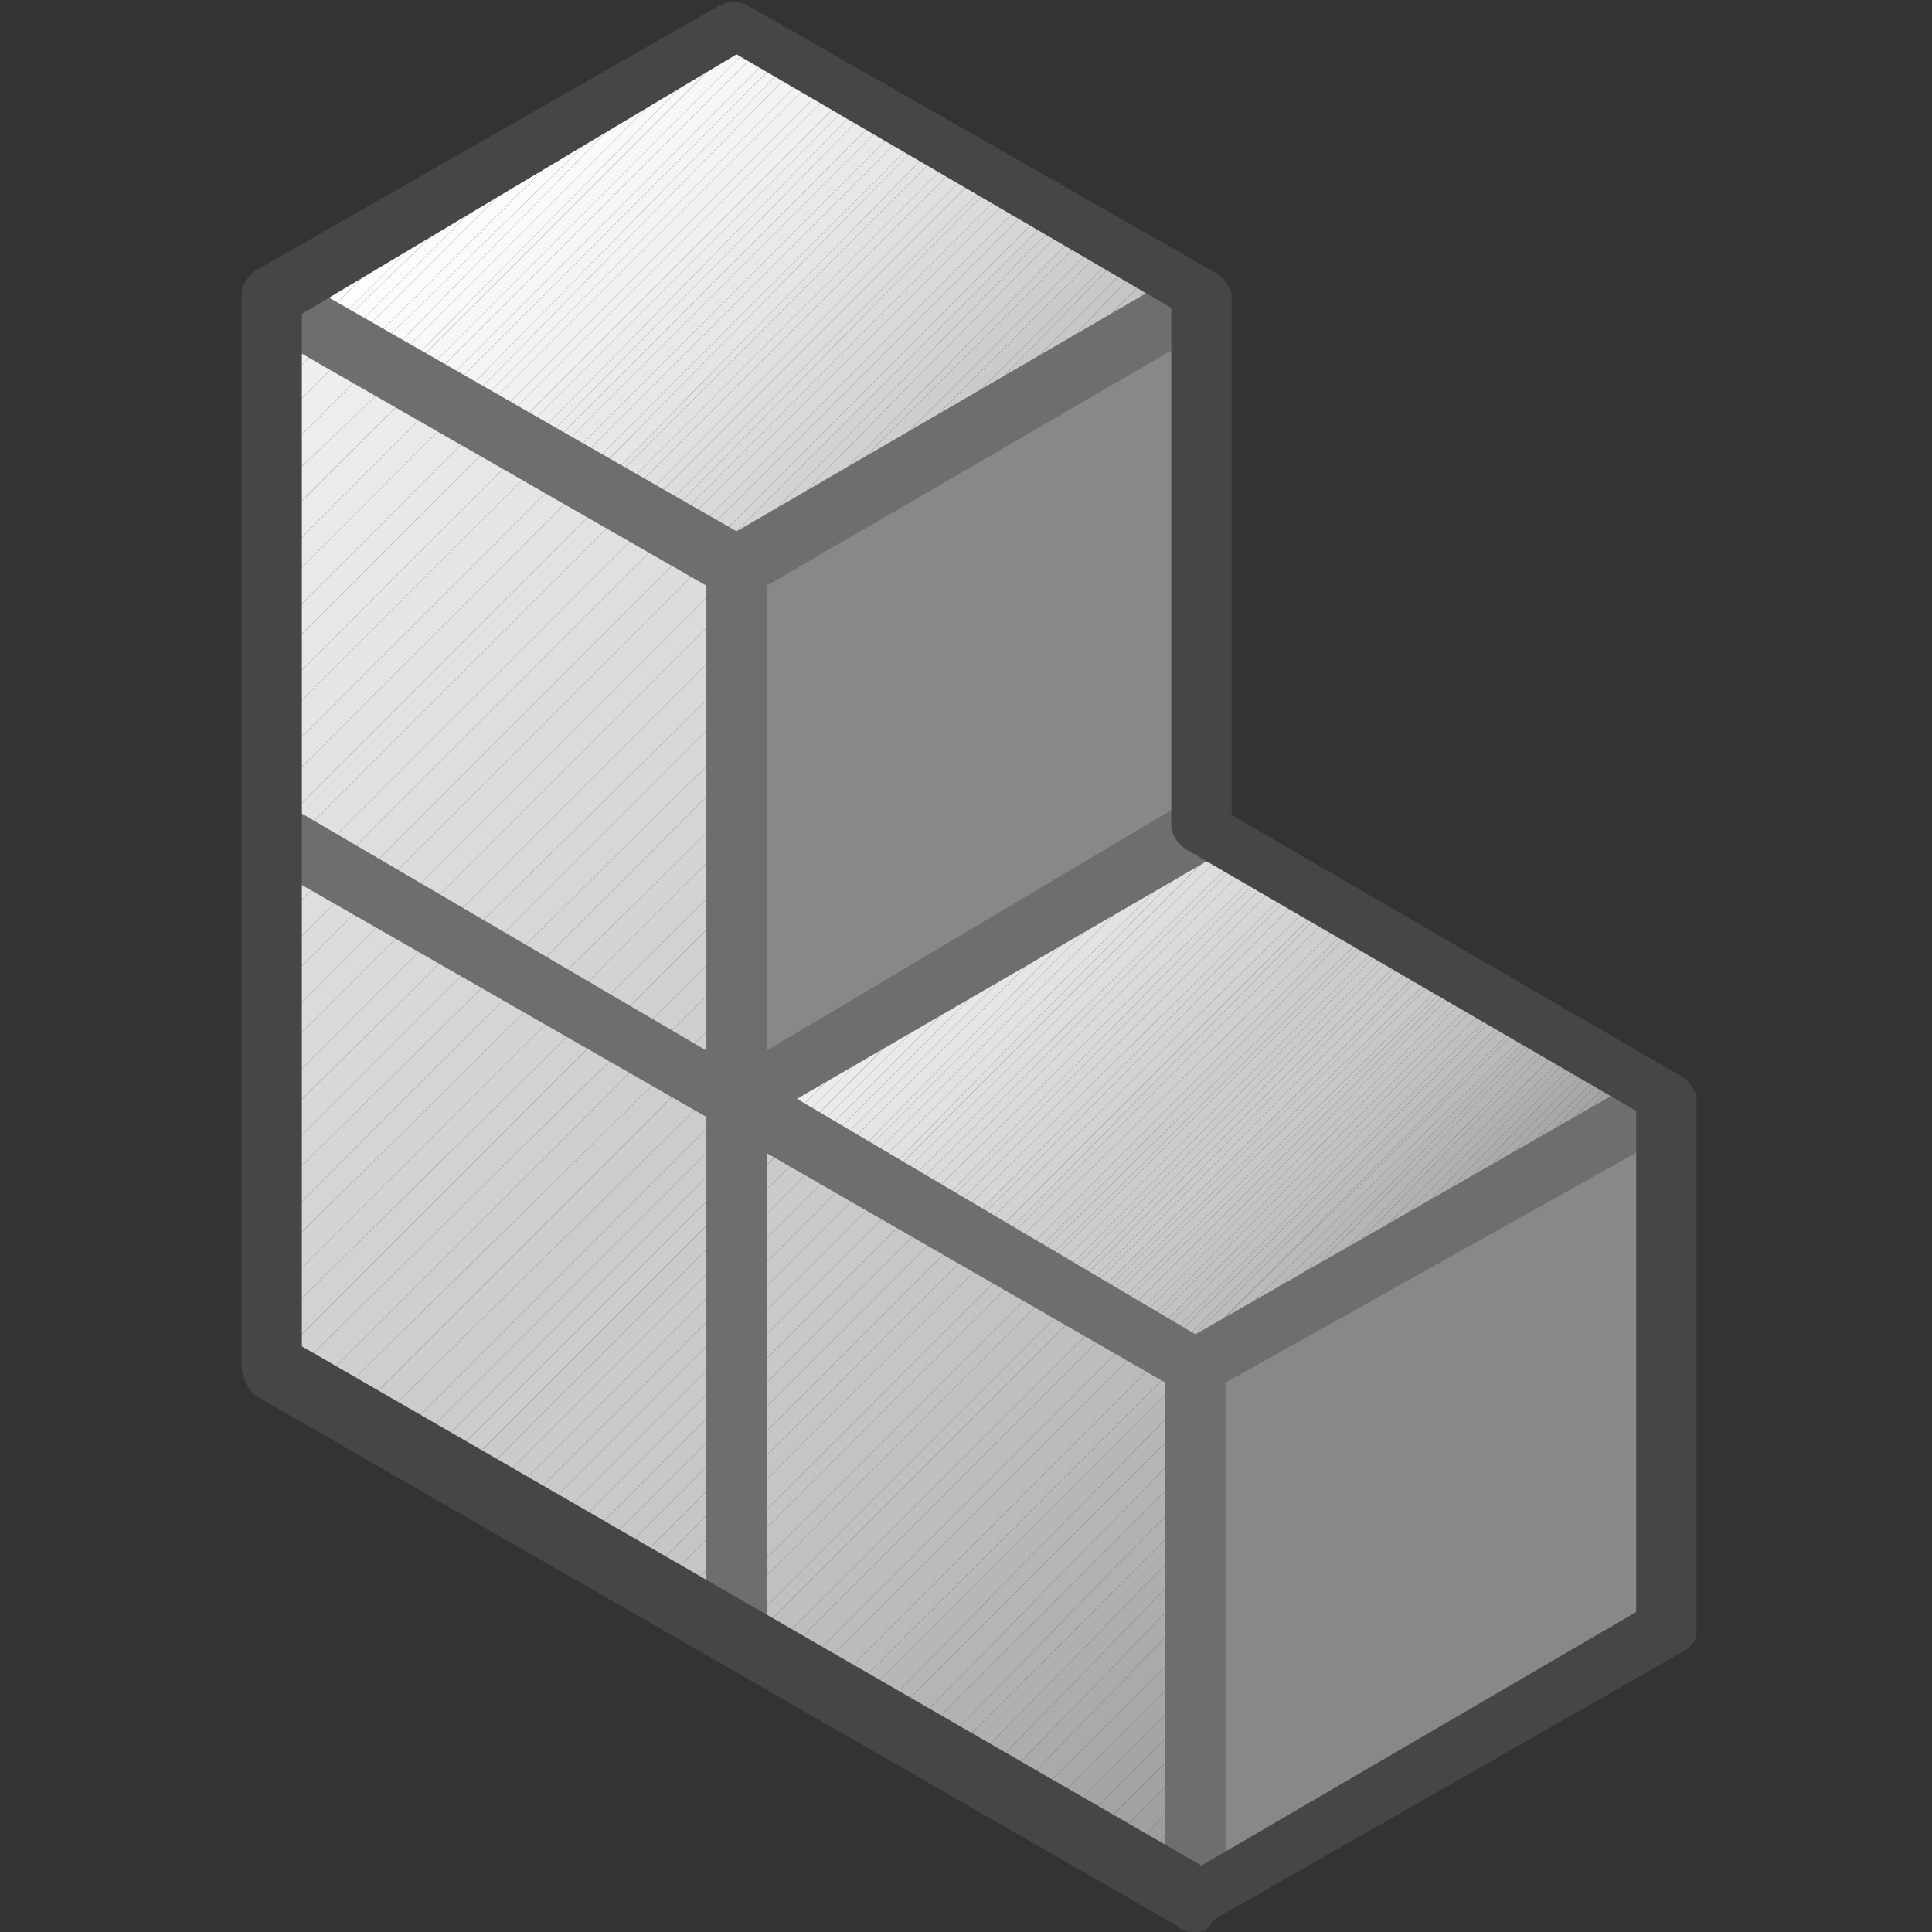 <?xml version="1.0" encoding="utf-8"?>
<!-- Generator: Adobe Illustrator 19.2.1, SVG Export Plug-In . SVG Version: 6.00 Build 0)  -->
<svg version="1.1" id="Layer_1" xmlns="http://www.w3.org/2000/svg" xmlns:xlink="http://www.w3.org/1999/xlink" x="0px" y="0px"
	 viewBox="0 0 32 32" style="enable-background:new 0 0 32 32;" xml:space="preserve">
<rect x="0" y="0" width="32" height="32" fill="#333333" stroke="none"/>
<style type="text/css">
	.st0{fill:#888888;}
	.st1{fill:#F2F2F2;}
	.st2{fill:#F1F1F1;}
	.st3{fill:#F0F0F0;}
	.st4{fill:#EFEFEF;}
	.st5{fill:#EEEEEE;}
	.st6{fill:#EDEDED;}
	.st7{fill:#ECECEC;}
	.st8{fill:#EBEBEB;}
	.st9{fill:#EAEAEA;}
	.st10{fill:#E9E9E9;}
	.st11{fill:#E8E8E8;}
	.st12{fill:#E7E7E7;}
	.st13{fill:#E6E6E6;}
	.st14{fill:#E5E5E5;}
	.st15{fill:#E4E4E4;}
	.st16{fill:#E3E3E3;}
	.st17{fill:#E2E2E2;}
	.st18{fill:#E1E1E1;}
	.st19{fill:#E0E0E0;}
	.st20{fill:#DEDEDE;}
	.st21{fill:#DDDDDD;}
	.st22{fill:#DCDCDC;}
	.st23{fill:#DBDBDB;}
	.st24{fill:#DADADA;}
	.st25{fill:#D9D9D9;}
	.st26{fill:#D8D8D8;}
	.st27{fill:#D7D7D7;}
	.st28{fill:#D6D6D6;}
	.st29{fill:#D5D5D5;}
	.st30{fill:#D4D4D4;}
	.st31{fill:#D3D3D3;}
	.st32{fill:#D2D2D2;}
	.st33{fill:#D1D1D1;}
	.st34{fill:#D0D0D0;}
	.st35{fill:#CFCFCF;}
	.st36{fill:#CECECE;}
	.st37{fill:#CDCDCD;}
	.st38{fill:#CCCCCC;}
	.st39{fill:#CBCBCB;}
	.st40{fill:#CACACA;}
	.st41{fill:#C9C9C9;}
	.st42{fill:#C8C8C8;}
	.st43{fill:#C7C7C7;}
	.st44{fill:#C6C6C6;}
	.st45{fill:#C5C5C5;}
	.st46{fill:#C4C4C4;}
	.st47{fill:#C3C3C3;}
	.st48{fill:#C2C2C2;}
	.st49{fill:#C1C1C1;}
	.st50{fill:#C0C0C0;}
	.st51{fill:#BFBFBF;}
	.st52{fill:#BEBEBE;}
	.st53{fill:#BDBDBD;}
	.st54{fill:#BCBCBC;}
	.st55{fill:#BBBBBB;}
	.st56{fill:#BABABA;}
	.st57{fill:#B9B9B9;}
	.st58{fill:#B7B7B7;}
	.st59{fill:#B6B6B6;}
	.st60{fill:#B5B5B5;}
	.st61{fill:#B4B4B4;}
	.st62{fill:#B2B2B2;}
	.st63{fill:#B1B1B1;}
	.st64{fill:#B0B0B0;}
	.st65{fill:#AEAEAE;}
	.st66{fill:#ADADAD;}
	.st67{fill:#ABABAB;}
	.st68{fill:#AAAAAA;}
	.st69{fill:#A8A8A8;}
	.st70{fill:#A7A7A7;}
	.st71{fill:#A5A5A5;}
	.st72{fill:#A3A3A3;}
	.st73{fill:#A2A2A2;}
	.st74{fill:#A0A0A0;}
	.st75{fill:#9E9E9E;}
	.st76{fill:#9D9D9D;}
	.st77{fill:#9B9B9B;}
	.st78{fill:#999999;}
	.st79{fill:#FFFFFF;}
	.st80{fill:#FEFEFE;}
	.st81{fill:#FDFDFD;}
	.st82{fill:#FCFCFC;}
	.st83{fill:#FBFBFB;}
	.st84{fill:#FAFAFA;}
	.st85{fill:#F9F9F9;}
	.st86{fill:#F8F8F8;}
	.st87{fill:#F7F7F7;}
	.st88{fill:#F6F6F6;}
	.st89{fill:#F5F5F5;}
	.st90{fill:#F4F4F4;}
	.st91{fill:#F3F3F3;}
	.st92{fill:#DFDFDF;}
	.st93{fill:#6E6E6E;}
	.st94{fill:#464646;}
	.st95{fill:none;}
</style>
<g>
	<polygon class="st0" points="19.8,22.7 19.8,31.5 27.5,27.1 27.5,18.2 	"/>
	<g>
		<polygon class="st0" points="12.2,9.4 12.2,18.2 19.8,13.8 19.8,4.9 		"/>
	</g>
	<g>
		<polygon class="st1" points="12.2,18.2 12.3,18.3 12.6,17.9 		"/>
		<polygon class="st2" points="12.6,17.9 12.3,18.3 12.4,18.4 13.1,17.7 		"/>
		<polygon class="st3" points="13.1,17.7 12.4,18.4 12.5,18.4 13.6,17.4 		"/>
		<polygon class="st4" points="13.6,17.4 12.5,18.4 12.7,18.5 14.1,17.1 		"/>
		<polygon class="st5" points="14.1,17.1 12.7,18.5 12.8,18.6 14.6,16.8 		"/>
		<polygon class="st6" points="14.6,16.8 12.8,18.6 12.9,18.7 15,16.6 		"/>
		<polygon class="st7" points="15,16.6 12.9,18.7 13.1,18.7 15.5,16.3 		"/>
		<polygon class="st8" points="15.5,16.3 13.1,18.7 13.2,18.8 16,16 		"/>
		<polygon class="st9" points="16,16 13.2,18.8 13.3,18.9 16.5,15.7 		"/>
		<polygon class="st10" points="16.5,15.7 13.3,18.9 13.4,19 17,15.4 		"/>
		<polygon class="st11" points="17,15.4 13.4,19 13.6,19 17.4,15.2 		"/>
		<polygon class="st12" points="17.4,15.2 13.6,19 13.7,19.1 17.9,14.9 		"/>
		<polygon class="st13" points="17.9,14.9 13.7,19.1 13.8,19.2 18.4,14.6 		"/>
		<polygon class="st14" points="18.4,14.6 13.8,19.2 14,19.3 18.9,14.3 		"/>
		<polygon class="st15" points="18.9,14.3 14,19.3 14.1,19.3 19.4,14 		"/>
		<polygon class="st16" points="19.8,13.8 19.4,14 14.1,19.3 14.2,19.4 19.8,13.8 		"/>
		<polygon class="st17" points="19.8,13.8 14.2,19.4 14.3,19.5 20,13.9 		"/>
		<polygon class="st18" points="20,13.9 14.3,19.5 14.5,19.6 20.1,13.9 		"/>
		<polygon class="st19" points="20.1,13.9 14.5,19.6 14.6,19.6 20.2,14 		"/>
		<polygon class="st20" points="20.2,14 14.6,19.6 14.7,19.7 20.3,14.1 		"/>
		<polygon class="st21" points="20.3,14.1 14.7,19.7 14.8,19.8 20.5,14.2 		"/>
		<polygon class="st22" points="20.5,14.2 14.8,19.8 15,19.8 20.6,14.2 		"/>
		<polygon class="st23" points="20.6,14.2 15,19.8 15.1,19.9 20.7,14.3 		"/>
		<polygon class="st24" points="20.7,14.3 15.1,19.9 15.2,20 20.9,14.4 		"/>
		<polygon class="st25" points="20.9,14.4 15.2,20 15.4,20.1 21,14.4 		"/>
		<polygon class="st26" points="21,14.4 15.4,20.1 15.5,20.1 21.1,14.5 		"/>
		<polygon class="st27" points="21.1,14.5 15.5,20.1 15.6,20.2 21.2,14.6 		"/>
		<polygon class="st28" points="21.2,14.6 15.6,20.2 15.7,20.3 21.4,14.7 		"/>
		<polygon class="st29" points="21.4,14.7 15.7,20.3 15.9,20.4 21.5,14.7 		"/>
		<polygon class="st30" points="21.5,14.7 15.9,20.4 16,20.4 21.6,14.8 		"/>
		<polygon class="st31" points="21.6,14.8 16,20.4 16.1,20.5 21.8,14.9 		"/>
		<polygon class="st32" points="21.8,14.9 16.1,20.5 16.3,20.6 21.9,15 		"/>
		<polygon class="st33" points="21.9,15 16.3,20.6 16.4,20.7 22,15 		"/>
		<polygon class="st34" points="22,15 16.4,20.7 16.5,20.7 22.1,15.1 		"/>
		<polygon class="st35" points="22.1,15.1 16.5,20.7 16.6,20.8 22.3,15.2 		"/>
		<polygon class="st36" points="22.3,15.2 16.6,20.8 16.8,20.9 22.4,15.3 		"/>
		<polygon class="st37" points="22.4,15.3 16.8,20.9 16.9,21 22.5,15.3 		"/>
		<polygon class="st38" points="22.5,15.3 16.9,21 17,21 22.7,15.4 		"/>
		<polygon class="st38" points="22.7,15.4 17,21 17.1,21.1 22.7,15.5 		"/>
		<polygon class="st38" points="22.7,15.5 17.1,21.1 17.2,21.1 22.8,15.5 		"/>
		<polygon class="st38" points="22.8,15.5 17.2,21.1 17.3,21.2 22.9,15.6 		"/>
		<polygon class="st38" points="22.9,15.6 17.3,21.2 17.4,21.3 23,15.6 		"/>
		<polygon class="st39" points="23,15.6 17.4,21.3 17.5,21.3 23.1,15.7 		"/>
		<polygon class="st39" points="23.1,15.7 17.5,21.3 17.6,21.4 23.2,15.7 		"/>
		<polygon class="st39" points="23.2,15.7 17.6,21.4 17.7,21.4 23.3,15.8 		"/>
		<polygon class="st40" points="23.3,15.8 17.7,21.4 17.8,21.5 23.4,15.8 		"/>
		<polygon class="st40" points="23.4,15.8 17.8,21.5 17.9,21.5 23.5,15.9 		"/>
		<polygon class="st40" points="23.5,15.9 17.9,21.5 18,21.6 23.6,16 		"/>
		<polygon class="st41" points="23.6,16 18,21.6 18.1,21.6 23.7,16 		"/>
		<polygon class="st41" points="23.7,16 18.1,21.6 18.1,21.7 23.8,16.1 		"/>
		<polygon class="st42" points="23.8,16.1 18.1,21.7 18.2,21.7 23.9,16.1 		"/>
		<polygon class="st43" points="23.9,16.1 18.2,21.7 18.3,21.8 24,16.2 		"/>
		<polygon class="st43" points="24,16.2 18.3,21.8 18.4,21.8 24.1,16.2 		"/>
		<polygon class="st44" points="24.1,16.2 18.4,21.8 18.5,21.9 24.1,16.3 		"/>
		<polygon class="st45" points="24.1,16.3 18.5,21.9 18.6,22 24.2,16.3 		"/>
		<polygon class="st45" points="24.2,16.3 18.6,22 18.7,22 24.3,16.4 		"/>
		<polygon class="st46" points="24.3,16.4 18.7,22 18.8,22.1 24.4,16.4 		"/>
		<polygon class="st47" points="24.4,16.4 18.8,22.1 18.9,22.1 24.5,16.5 		"/>
		<polygon class="st48" points="24.5,16.5 18.9,22.1 19,22.2 24.6,16.5 		"/>
		<polygon class="st49" points="24.6,16.5 19,22.2 19.1,22.2 24.7,16.6 		"/>
		<polygon class="st50" points="24.7,16.6 19.1,22.2 19.2,22.3 24.8,16.7 		"/>
		<polygon class="st51" points="24.8,16.7 19.2,22.3 19.3,22.3 24.9,16.7 		"/>
		<polygon class="st52" points="24.9,16.7 19.3,22.3 19.4,22.4 25,16.8 		"/>
		<polygon class="st53" points="25,16.8 19.4,22.4 19.5,22.4 25.1,16.8 		"/>
		<polygon class="st54" points="25.1,16.8 19.5,22.4 19.6,22.5 25.2,16.9 		"/>
		<polygon class="st55" points="25.2,16.9 19.6,22.5 19.6,22.5 25.3,16.9 		"/>
		<polygon class="st56" points="25.3,16.9 19.6,22.5 19.7,22.6 25.4,17 		"/>
		<polygon class="st57" points="25.4,17 19.7,22.6 19.8,22.7 25.5,17 		"/>
		<polygon class="st58" points="25.5,17 19.8,22.7 19.8,22.7 20.2,22.5 25.5,17.1 		"/>
		<polygon class="st59" points="25.5,17.1 20.2,22.5 20.5,22.3 25.6,17.1 		"/>
		<polygon class="st60" points="25.6,17.1 20.5,22.3 20.9,22.1 25.7,17.2 		"/>
		<polygon class="st61" points="25.7,17.2 20.9,22.1 21.2,21.9 25.8,17.2 		"/>
		<polygon class="st62" points="25.8,17.2 21.2,21.9 21.6,21.7 25.9,17.3 		"/>
		<polygon class="st63" points="25.9,17.3 21.6,21.7 21.9,21.5 26,17.4 		"/>
		<polygon class="st64" points="26,17.4 21.9,21.5 22.3,21.3 26.1,17.4 		"/>
		<polygon class="st65" points="26.1,17.4 22.3,21.3 22.6,21.1 26.2,17.5 		"/>
		<polygon class="st66" points="26.2,17.5 22.6,21.1 23,20.9 26.3,17.5 		"/>
		<polygon class="st67" points="26.3,17.5 23,20.9 23.3,20.7 26.4,17.6 		"/>
		<polygon class="st68" points="26.4,17.6 23.3,20.7 23.7,20.5 26.5,17.6 		"/>
		<polygon class="st69" points="26.5,17.6 23.7,20.5 24,20.3 26.6,17.7 		"/>
		<polygon class="st70" points="26.6,17.7 24,20.3 24.4,20.1 26.7,17.7 		"/>
		<polygon class="st71" points="26.7,17.7 24.4,20.1 24.7,19.8 26.8,17.8 		"/>
		<polygon class="st72" points="26.8,17.8 24.7,19.8 25.1,19.6 26.9,17.8 		"/>
		<polygon class="st73" points="26.9,17.8 25.1,19.6 25.4,19.4 27,17.9 		"/>
		<polygon class="st74" points="27,17.9 25.4,19.4 25.8,19.2 27,17.9 		"/>
		<polygon class="st75" points="27,17.9 25.8,19.2 26.1,19 27.1,18 		"/>
		<polygon class="st76" points="27.1,18 26.1,19 26.5,18.8 27.2,18.1 		"/>
		<polygon class="st77" points="27.2,18.1 26.5,18.8 26.8,18.6 27.3,18.1 		"/>
		<polygon class="st78" points="27.3,18.1 26.8,18.6 27.2,18.4 27.4,18.2 		"/>
		<polygon class="st78" points="27.2,18.4 27.5,18.2 27.4,18.2 		"/>
	</g>
	<g>
		<polygon class="st1" points="4.5,4.9 4.5,5.5 4.8,5.1 		"/>
		<polygon class="st2" points="4.8,5.1 4.5,5.5 4.5,6 5.2,5.3 		"/>
		<polygon class="st3" points="5.2,5.3 4.5,6 4.5,6.6 5.5,5.5 		"/>
		<polygon class="st4" points="5.5,5.5 4.5,6.6 4.5,7.1 5.9,5.7 		"/>
		<polygon class="st5" points="5.9,5.7 4.5,7.1 4.5,7.7 6.2,6 		"/>
		<polygon class="st6" points="6.2,6 4.5,7.7 4.5,8.2 6.6,6.2 		"/>
		<polygon class="st7" points="6.6,6.2 4.5,8.2 4.5,8.8 6.9,6.4 		"/>
		<polygon class="st8" points="6.9,6.4 4.5,8.8 4.5,9.4 7.3,6.6 		"/>
		<polygon class="st9" points="7.3,6.6 4.5,9.4 4.5,9.9 7.6,6.8 		"/>
		<polygon class="st10" points="7.6,6.8 4.5,9.9 4.5,10.5 8,7 		"/>
		<polygon class="st11" points="8,7 4.5,10.5 4.5,11 8.3,7.2 		"/>
		<polygon class="st12" points="8.3,7.2 4.5,11 4.5,11.6 8.7,7.4 		"/>
		<polygon class="st13" points="8.7,7.4 4.5,11.6 4.5,12.1 9,7.6 		"/>
		<polygon class="st14" points="9,7.6 4.5,12.1 4.5,12.7 9.4,7.8 		"/>
		<polygon class="st15" points="9.4,7.8 4.5,12.7 4.5,13.2 9.7,8 		"/>
		<polygon class="st16" points="9.7,8 4.5,13.2 4.5,13.8 10.1,8.2 		"/>
		<polygon class="st17" points="10.1,8.2 4.5,13.8 4.5,14.3 10.4,8.4 		"/>
		<polygon class="st18" points="10.4,8.4 4.5,14.3 4.5,14.9 10.8,8.6 		"/>
		<polygon class="st19" points="10.8,8.6 4.5,14.9 4.5,15.4 11.1,8.8 		"/>
		<polygon class="st20" points="11.1,8.8 4.5,15.4 4.5,16 11.5,9 		"/>
		<polygon class="st21" points="11.5,9 4.5,16 4.5,16.5 11.8,9.2 		"/>
		<polygon class="st22" points="12.2,9.4 11.8,9.2 4.5,16.5 4.5,17.1 12.2,9.4 		"/>
		<polygon class="st23" points="12.2,9.4 4.5,17.1 4.5,17.6 12.2,9.9 		"/>
		<polygon class="st24" points="12.2,9.9 4.5,17.6 4.5,18.2 12.2,10.5 		"/>
		<polygon class="st25" points="12.2,10.5 4.5,18.2 4.5,18.7 12.2,11.1 		"/>
		<polygon class="st26" points="12.2,11.1 4.5,18.7 4.5,19.3 12.2,11.6 		"/>
		<polygon class="st27" points="12.2,11.6 4.5,19.3 4.5,19.8 12.2,12.2 		"/>
		<polygon class="st28" points="12.2,12.2 4.5,19.8 4.5,20.4 12.2,12.7 		"/>
		<polygon class="st29" points="12.2,12.7 4.5,20.4 4.5,20.9 12.2,13.3 		"/>
		<polygon class="st30" points="12.2,13.3 4.5,20.9 4.5,21.5 12.2,13.8 		"/>
		<polygon class="st31" points="12.2,13.8 4.5,21.5 4.5,22 12.2,14.4 		"/>
		<polygon class="st32" points="12.2,14.4 4.5,22 4.5,22.6 12.2,14.9 		"/>
		<polygon class="st33" points="12.2,14.9 4.5,22.6 4.5,22.6 4.8,22.8 12.2,15.5 		"/>
		<polygon class="st34" points="12.2,15.5 4.8,22.8 5.2,23 12.2,16 		"/>
		<polygon class="st35" points="12.2,16 5.2,23 5.5,23.2 12.2,16.6 		"/>
		<polygon class="st36" points="12.2,16.6 5.5,23.2 5.9,23.4 12.2,17.1 		"/>
		<polygon class="st37" points="12.2,17.1 5.9,23.4 6.2,23.6 12.2,17.7 		"/>
		<polygon class="st38" points="12.2,18.2 12.2,18.2 12.2,17.7 6.2,23.6 6.6,23.8 12.2,18.2 		"/>
		<polygon class="st38" points="12.2,18.2 12.2,18.2 6.6,23.8 6.8,24 12.4,18.4 		"/>
		<polygon class="st38" points="12.4,18.4 6.8,24 7.1,24.1 12.7,18.5 		"/>
		<polygon class="st38" points="12.7,18.5 7.1,24.1 7.3,24.3 12.9,18.7 		"/>
		<polygon class="st38" points="12.9,18.7 7.3,24.3 7.6,24.4 13.2,18.8 		"/>
		<polygon class="st39" points="13.2,18.8 7.6,24.4 7.8,24.6 13.4,19 		"/>
		<polygon class="st39" points="13.4,19 7.8,24.6 8.1,24.7 13.7,19.1 		"/>
		<polygon class="st39" points="13.7,19.1 8.1,24.7 8.3,24.9 13.9,19.3 		"/>
		<polygon class="st40" points="13.9,19.3 8.3,24.9 8.6,25 14.2,19.4 		"/>
		<polygon class="st40" points="14.2,19.4 8.6,25 8.9,25.1 14.5,19.5 		"/>
		<polygon class="st40" points="14.5,19.5 8.9,25.1 9.1,25.3 14.7,19.7 		"/>
		<polygon class="st41" points="14.7,19.7 9.1,25.3 9.4,25.4 15,19.8 		"/>
		<polygon class="st41" points="15,19.8 9.4,25.4 9.6,25.6 15.2,20 		"/>
		<polygon class="st42" points="15.2,20 9.6,25.6 9.9,25.7 15.5,20.1 		"/>
		<polygon class="st43" points="15.5,20.1 9.9,25.7 10.1,25.9 15.7,20.3 		"/>
		<polygon class="st43" points="15.7,20.3 10.1,25.9 10.4,26 16,20.4 		"/>
		<polygon class="st44" points="16,20.4 10.4,26 10.6,26.2 16.2,20.6 		"/>
		<polygon class="st45" points="16.2,20.6 10.6,26.2 10.9,26.3 16.5,20.7 		"/>
		<polygon class="st45" points="16.5,20.7 10.9,26.3 11.2,26.5 16.8,20.9 		"/>
		<polygon class="st46" points="16.8,20.9 11.2,26.5 11.4,26.6 17,21 		"/>
		<polygon class="st47" points="17,21 11.4,26.6 11.7,26.8 17.3,21.2 		"/>
		<polygon class="st48" points="17.3,21.2 11.7,26.8 11.9,26.9 17.5,21.3 		"/>
		<polygon class="st49" points="17.5,21.3 11.9,26.9 12.2,27.1 17.8,21.5 		"/>
		<polygon class="st50" points="17.8,21.5 12.2,27.1 12.4,27.2 18,21.6 		"/>
		<polygon class="st51" points="18,21.6 12.4,27.2 12.7,27.4 18.3,21.8 		"/>
		<polygon class="st52" points="18.3,21.8 12.7,27.4 12.9,27.5 18.5,21.9 		"/>
		<polygon class="st53" points="18.5,21.9 12.9,27.5 13.2,27.7 18.8,22.1 		"/>
		<polygon class="st54" points="18.8,22.1 13.2,27.7 13.4,27.8 19,22.2 		"/>
		<polygon class="st55" points="19,22.2 13.4,27.8 13.7,28 19.3,22.4 		"/>
		<polygon class="st56" points="19.3,22.4 13.7,28 14,28.1 19.6,22.5 		"/>
		<polygon class="st57" points="19.6,22.5 14,28.1 14.2,28.2 19.8,22.6 		"/>
		<polygon class="st58" points="14.2,28.2 14.5,28.4 19.8,23 19.8,22.7 19.8,22.6 		"/>
		<polygon class="st59" points="14.7,28.5 19.8,23.4 19.8,23 14.5,28.4 		"/>
		<polygon class="st60" points="15,28.7 19.8,23.8 19.8,23.4 14.7,28.5 		"/>
		<polygon class="st61" points="15.2,28.8 19.8,24.2 19.8,23.8 15,28.7 		"/>
		<polygon class="st62" points="15.5,29 19.8,24.6 19.8,24.2 15.2,28.8 		"/>
		<polygon class="st63" points="15.7,29.1 19.8,25 19.8,24.6 15.5,29 		"/>
		<polygon class="st64" points="16,29.3 19.8,25.4 19.8,25 15.7,29.1 		"/>
		<polygon class="st65" points="16.3,29.4 19.8,25.8 19.8,25.4 16,29.3 		"/>
		<polygon class="st66" points="16.5,29.6 19.8,26.2 19.8,25.8 16.3,29.4 		"/>
		<polygon class="st67" points="16.8,29.7 19.8,26.6 19.8,26.2 16.5,29.6 		"/>
		<polygon class="st68" points="17,29.9 19.8,27.1 19.8,26.6 16.8,29.7 		"/>
		<polygon class="st69" points="17.3,30 19.8,27.5 19.8,27.1 17,29.9 		"/>
		<polygon class="st70" points="17.5,30.2 19.8,27.9 19.8,27.5 17.3,30 		"/>
		<polygon class="st71" points="17.8,30.3 19.8,28.3 19.8,27.9 17.5,30.2 		"/>
		<polygon class="st72" points="18,30.5 19.8,28.7 19.8,28.3 17.8,30.3 		"/>
		<polygon class="st73" points="18.3,30.6 19.8,29.1 19.8,28.7 18,30.5 		"/>
		<polygon class="st74" points="18.6,30.8 19.8,29.5 19.8,29.1 18.3,30.6 		"/>
		<polygon class="st75" points="18.8,30.9 19.8,29.9 19.8,29.5 18.6,30.8 		"/>
		<polygon class="st76" points="19.1,31.1 19.8,30.3 19.8,29.9 18.8,30.9 		"/>
		<polygon class="st77" points="19.3,31.2 19.8,30.7 19.8,30.3 19.1,31.1 		"/>
		<polygon class="st78" points="19.6,31.3 19.8,31.1 19.8,30.7 19.3,31.2 		"/>
		<polygon class="st78" points="19.8,31.5 19.8,31.1 19.6,31.3 		"/>
	</g>
	<g>
		<polygon class="st79" points="4.5,4.9 4.6,5 5,4.6 		"/>
		<polygon class="st79" points="5,4.6 4.6,5 4.8,5.1 5.6,4.3 		"/>
		<polygon class="st79" points="5.6,4.3 4.8,5.1 4.9,5.2 6.2,4 		"/>
		<polygon class="st80" points="6.2,4 4.9,5.2 5.1,5.3 6.7,3.6 		"/>
		<polygon class="st80" points="6.7,3.6 5.1,5.3 5.2,5.4 7.3,3.3 		"/>
		<polygon class="st80" points="7.3,3.3 5.2,5.4 5.4,5.5 7.9,3 		"/>
		<polygon class="st81" points="7.9,3 5.4,5.5 5.5,5.5 8.4,2.7 		"/>
		<polygon class="st81" points="8.4,2.7 5.5,5.5 5.7,5.6 9,2.3 		"/>
		<polygon class="st82" points="9,2.3 5.7,5.6 5.8,5.7 9.5,2 		"/>
		<polygon class="st83" points="9.5,2 5.8,5.7 6,5.8 10.1,1.7 		"/>
		<polygon class="st83" points="10.1,1.7 6,5.8 6.1,5.9 10.7,1.4 		"/>
		<polygon class="st84" points="10.7,1.4 6.1,5.9 6.3,6 11.2,1 		"/>
		<polygon class="st84" points="11.2,1 6.3,6 6.4,6.1 11.8,0.7 		"/>
		<polygon class="st85" points="12.1,0.5 11.8,0.7 6.4,6.1 6.6,6.2 12.2,0.5 		"/>
		<polygon class="st86" points="12.2,0.5 6.6,6.2 6.7,6.2 12.3,0.6 		"/>
		<polygon class="st87" points="12.3,0.6 6.7,6.2 6.9,6.3 12.5,0.7 		"/>
		<polygon class="st87" points="12.5,0.7 6.9,6.3 7,6.4 12.6,0.8 		"/>
		<polygon class="st88" points="12.6,0.8 7,6.4 7.2,6.5 12.8,0.9 		"/>
		<polygon class="st89" points="12.8,0.9 7.2,6.5 7.3,6.6 12.9,1 		"/>
		<polygon class="st90" points="12.9,1 7.3,6.6 7.5,6.7 13.1,1 		"/>
		<polygon class="st91" points="13.1,1 7.5,6.7 7.6,6.8 13.2,1.1 		"/>
		<polygon class="st91" points="13.2,1.1 7.6,6.8 7.8,6.8 13.4,1.2 		"/>
		<polygon class="st1" points="13.4,1.2 7.8,6.8 7.9,6.9 13.5,1.3 		"/>
		<polygon class="st2" points="13.5,1.3 7.9,6.9 8.1,7 13.7,1.4 		"/>
		<polygon class="st3" points="13.7,1.4 8.1,7 8.2,7.1 13.8,1.5 		"/>
		<polygon class="st4" points="13.8,1.5 8.2,7.1 8.4,7.2 14,1.6 		"/>
		<polygon class="st5" points="14,1.6 8.4,7.2 8.5,7.3 14.1,1.7 		"/>
		<polygon class="st6" points="14.1,1.7 8.5,7.3 8.7,7.4 14.3,1.7 		"/>
		<polygon class="st7" points="14.3,1.7 8.7,7.4 8.8,7.5 14.4,1.8 		"/>
		<polygon class="st8" points="14.4,1.8 8.8,7.5 9,7.5 14.6,1.9 		"/>
		<polygon class="st9" points="14.6,1.9 9,7.5 9.1,7.6 14.7,2 		"/>
		<polygon class="st10" points="14.7,2 9.1,7.6 9.3,7.7 14.9,2.1 		"/>
		<polygon class="st11" points="14.9,2.1 9.3,7.7 9.4,7.8 15,2.2 		"/>
		<polygon class="st12" points="15,2.2 9.4,7.8 9.6,7.9 15.2,2.3 		"/>
		<polygon class="st13" points="15.2,2.3 9.6,7.9 9.7,8 15.3,2.3 		"/>
		<polygon class="st14" points="15.3,2.3 9.7,8 9.9,8.1 15.5,2.4 		"/>
		<polygon class="st16" points="15.5,2.4 9.9,8.1 10,8.1 15.6,2.5 		"/>
		<polygon class="st17" points="15.6,2.5 10,8.1 10.2,8.2 15.8,2.6 		"/>
		<polygon class="st18" points="15.8,2.6 10.2,8.2 10.3,8.3 15.9,2.7 		"/>
		<polygon class="st19" points="15.9,2.7 10.3,8.3 10.5,8.4 16.1,2.8 		"/>
		<polygon class="st92" points="16.1,2.8 10.5,8.4 10.6,8.5 16.2,2.9 		"/>
		<polygon class="st21" points="16.2,2.9 10.6,8.5 10.8,8.6 16.4,3 		"/>
		<polygon class="st22" points="16.4,3 10.8,8.6 10.9,8.7 16.5,3 		"/>
		<polygon class="st23" points="16.5,3 10.9,8.7 11.1,8.7 16.7,3.1 		"/>
		<polygon class="st24" points="16.7,3.1 11.1,8.7 11.2,8.8 16.8,3.2 		"/>
		<polygon class="st25" points="16.8,3.2 11.2,8.8 11.4,8.9 17,3.3 		"/>
		<polygon class="st27" points="17,3.3 11.4,8.9 11.5,9 17.1,3.4 		"/>
		<polygon class="st28" points="17.1,3.4 11.5,9 11.7,9.1 17.3,3.5 		"/>
		<polygon class="st29" points="17.3,3.5 11.7,9.1 11.8,9.2 17.4,3.6 		"/>
		<polygon class="st31" points="17.4,3.6 11.8,9.2 12,9.3 17.6,3.6 		"/>
		<polygon class="st32" points="17.6,3.6 12,9.3 12.1,9.4 17.7,3.7 		"/>
		<polygon class="st33" points="17.7,3.7 12.1,9.4 12.2,9.4 12.6,9.2 17.9,3.8 		"/>
		<polygon class="st35" points="17.9,3.8 12.6,9.2 13.1,8.8 18,3.9 		"/>
		<polygon class="st36" points="18,3.9 13.1,8.8 13.7,8.5 18.2,4 		"/>
		<polygon class="st37" points="18.2,4 13.7,8.5 14.2,8.2 18.3,4.1 		"/>
		<polygon class="st39" points="18.3,4.1 14.2,8.2 14.8,7.9 18.5,4.2 		"/>
		<polygon class="st40" points="18.5,4.2 14.8,7.9 15.4,7.5 18.6,4.2 		"/>
		<polygon class="st42" points="18.6,4.2 15.4,7.5 15.9,7.2 18.8,4.3 		"/>
		<polygon class="st43" points="18.8,4.3 15.9,7.2 16.5,6.9 18.9,4.4 		"/>
		<polygon class="st45" points="18.9,4.4 16.5,6.9 17,6.6 19.1,4.5 		"/>
		<polygon class="st46" points="19.1,4.5 17,6.6 17.6,6.2 19.2,4.6 		"/>
		<polygon class="st48" points="19.2,4.6 17.6,6.2 18.2,5.9 19.4,4.7 		"/>
		<polygon class="st49" points="19.4,4.7 18.2,5.9 18.7,5.6 19.5,4.8 		"/>
		<polygon class="st50" points="19.5,4.8 18.7,5.6 19.3,5.3 19.7,4.9 		"/>
		<polygon class="st52" points="19.3,5.3 19.8,4.9 19.7,4.9 		"/>
	</g>
	<polygon class="st93" points="27.8,18.7 27.3,17.8 19.8,22.1 13.2,18.2 20.1,14.2 19.6,13.3 12.7,17.4 12.7,9.7 20.1,5.4 19.6,4.5 
		12.2,8.8 4.7,4.5 4.2,5.4 11.7,9.7 11.7,17.4 4.7,13.3 4.2,14.2 11.7,18.5 11.7,27.1 12.7,27.1 12.7,19.1 19.3,22.9 19.3,31.5 
		20.3,31.5 20.3,22.9 	"/>
	<g>
		<path class="st94" d="M19.8,32c-0.1,0-0.2,0-0.3-0.1L4.2,23.1C4.1,23,4,22.8,4,22.6V4.9c0-0.2,0.1-0.3,0.2-0.4l7.7-4.4
			c0.2-0.1,0.3-0.1,0.5,0l7.7,4.4c0.2,0.1,0.3,0.3,0.3,0.4l0,8.6l7.4,4.3c0.2,0.1,0.3,0.3,0.3,0.4v8.8c0,0.2-0.1,0.3-0.3,0.4
			l-7.7,4.4C20,32,19.9,32,19.8,32z M5,22.3l14.9,8.6l7.2-4.2v-8.3l-7.4-4.3c-0.2-0.1-0.3-0.3-0.3-0.4l0-8.6l-7.2-4.2L5,5.2V22.3z"
			/>
	</g>
</g>
<g>
	<rect class="st95" width="32" height="32"/>
</g>
</svg>

